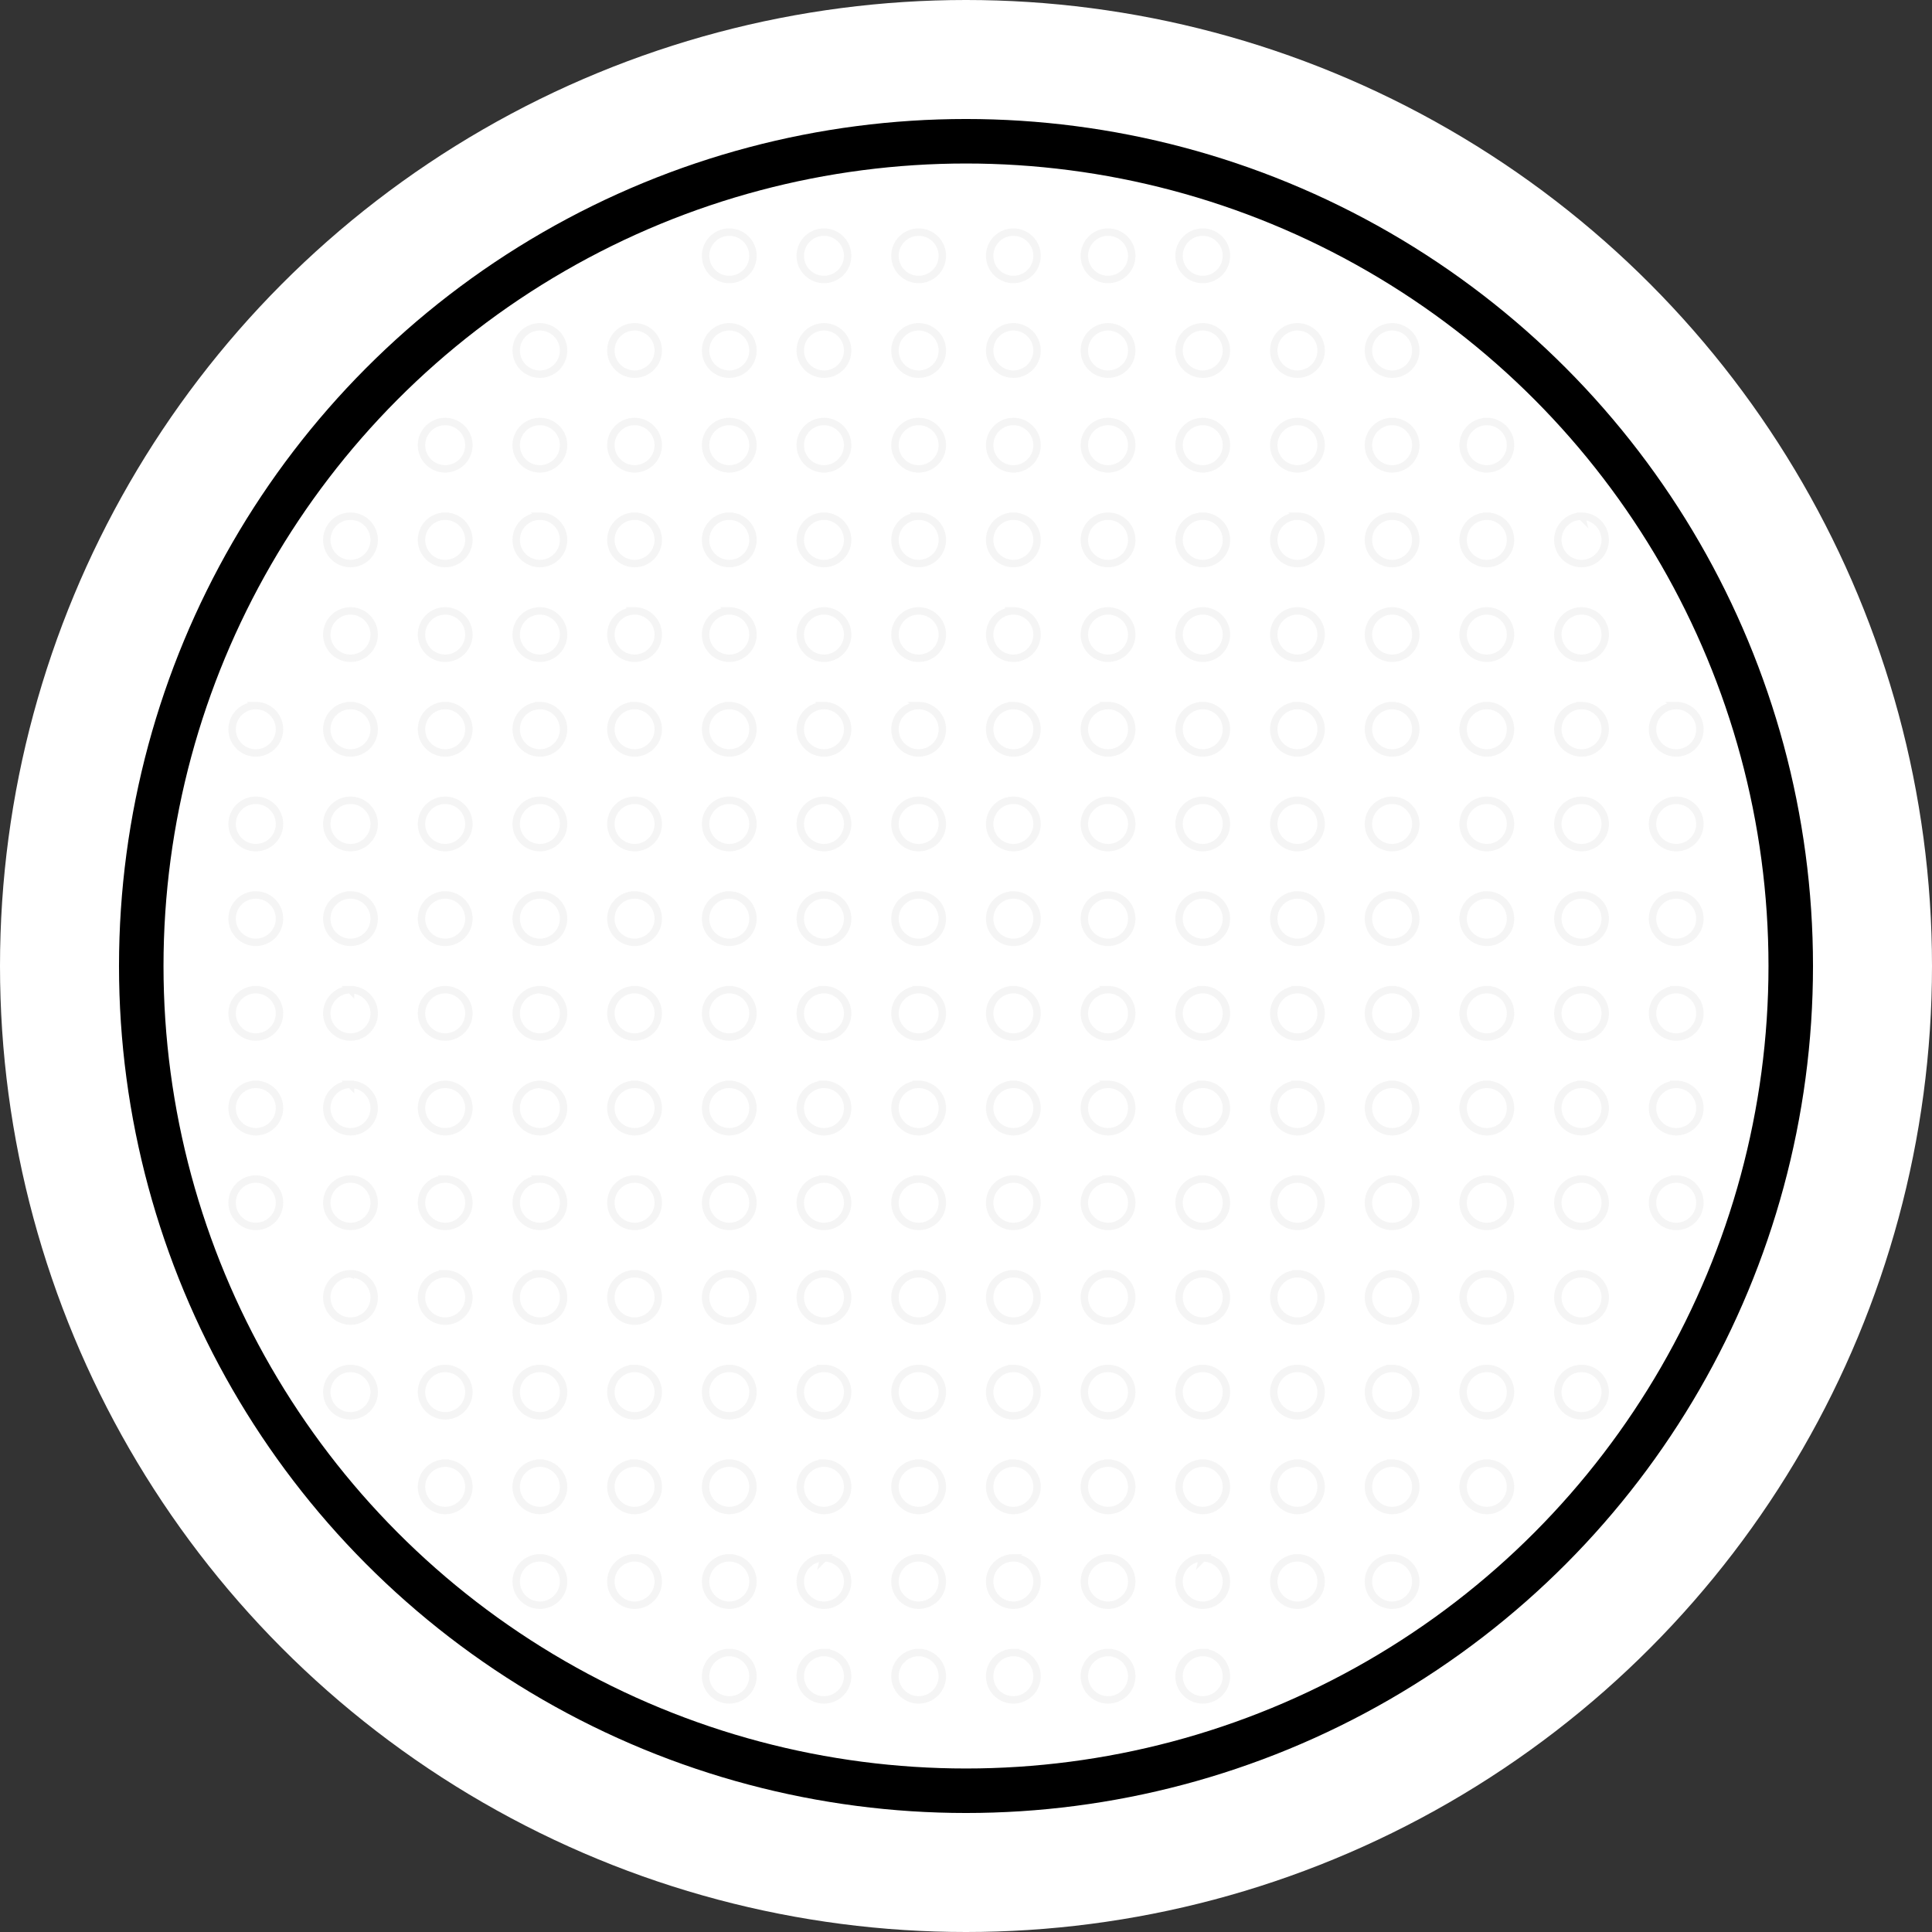 <svg id="Button_battery" data-name="Button battery" xmlns="http://www.w3.org/2000/svg" width="260.472" height="260.472" viewBox="0 0 260.472 260.472">
  <rect x="0" y="0" width="260.472" height="260.472" fill="#333333" stroke="none"/>
  <g id="Group_24" data-name="Group 24" transform="translate(0 0)">
    <ellipse id="Ellipse_14" data-name="Ellipse 14" cx="130.236" cy="130.236" rx="130.236" ry="130.236" fill="#fff"/>
    <g id="Ellipse_15" data-name="Ellipse 15" transform="translate(16.044 16.044)" fill="#fff" stroke="#000" stroke-width="6">
      <ellipse cx="114.192" cy="114.192" rx="114.192" ry="114.192" stroke="none"/>
      <ellipse cx="114.192" cy="114.192" rx="111.192" ry="111.192" fill="none"/>
    </g>
  </g>
  <path id="Path_10" data-name="Path 10" d="M94.15,61.492A3.192,3.192,0,1,1,90.958,58.3,3.192,3.192,0,0,1,94.15,61.492Zm22.342-28.725a3.192,3.192,0,1,0,3.192,3.192A3.192,3.192,0,0,0,116.492,32.767ZM103.725,45.533a3.192,3.192,0,1,0,3.192,3.192A3.192,3.192,0,0,0,103.725,45.533Zm0,12.767a3.192,3.192,0,1,0,3.192,3.192A3.192,3.192,0,0,0,103.725,58.3Zm12.767-12.767a3.192,3.192,0,1,0,3.192,3.192A3.192,3.192,0,0,0,116.492,45.533Zm0,12.767a3.192,3.192,0,1,0,3.192,3.192A3.192,3.192,0,0,0,116.492,58.3Zm-38.3,25.533a3.192,3.192,0,1,0,3.192,3.192A3.192,3.192,0,0,0,78.192,83.833ZM90.958,71.067a3.192,3.192,0,1,0,3.192,3.192A3.192,3.192,0,0,0,90.958,71.067Zm0,12.767a3.192,3.192,0,1,0,3.192,3.192A3.192,3.192,0,0,0,90.958,83.833ZM78.192,96.6a3.192,3.192,0,1,0,3.192,3.192A3.192,3.192,0,0,0,78.192,96.6Zm0,12.767a3.192,3.192,0,1,0,3.192,3.192A3.192,3.192,0,0,0,78.192,109.366ZM90.958,96.6a3.192,3.192,0,1,0,3.192,3.192A3.192,3.192,0,0,0,90.958,96.6Zm0,12.767a3.192,3.192,0,1,0,3.192,3.192A3.192,3.192,0,0,0,90.958,109.366Zm12.767-38.3a3.192,3.192,0,1,0,3.192,3.192A3.192,3.192,0,0,0,103.725,71.067Zm0,12.767a3.192,3.192,0,1,0,3.192,3.192A3.192,3.192,0,0,0,103.725,83.833Zm12.767-12.767a3.192,3.192,0,1,0,3.192,3.192A3.192,3.192,0,0,0,116.492,71.067Zm0,12.767a3.192,3.192,0,1,0,3.192,3.192A3.192,3.192,0,0,0,116.492,83.833ZM103.725,96.6a3.192,3.192,0,1,0,3.192,3.192A3.192,3.192,0,0,0,103.725,96.6Zm0,12.767a3.192,3.192,0,1,0,3.192,3.192A3.192,3.192,0,0,0,103.725,109.366ZM116.492,96.6a3.192,3.192,0,1,0,3.192,3.192A3.192,3.192,0,0,0,116.492,96.6Zm0,12.767a3.192,3.192,0,1,0,3.192,3.192A3.192,3.192,0,0,0,116.492,109.366Zm-38.3,12.767a3.192,3.192,0,1,0,3.192,3.192A3.192,3.192,0,0,0,78.192,122.133Zm0,12.767a3.192,3.192,0,1,0,3.192,3.192A3.192,3.192,0,0,0,78.192,134.9Zm12.767-12.767a3.192,3.192,0,1,0,3.192,3.192A3.192,3.192,0,0,0,90.958,122.133Zm0,12.767a3.192,3.192,0,1,0,3.192,3.192A3.192,3.192,0,0,0,90.958,134.9ZM78.192,147.666a3.192,3.192,0,1,0,3.192,3.192A3.192,3.192,0,0,0,78.192,147.666Zm12.767,0a3.192,3.192,0,1,0,3.192,3.192A3.192,3.192,0,0,0,90.958,147.666Zm0,12.767a3.192,3.192,0,1,0,3.192,3.192A3.192,3.192,0,0,0,90.958,160.433Zm12.767-38.3a3.192,3.192,0,1,0,3.192,3.192A3.192,3.192,0,0,0,103.725,122.133Zm0,12.767a3.192,3.192,0,1,0,3.192,3.192A3.192,3.192,0,0,0,103.725,134.9Zm12.767-12.767a3.192,3.192,0,1,0,3.192,3.192A3.192,3.192,0,0,0,116.492,122.133Zm0,12.767a3.192,3.192,0,1,0,3.192,3.192A3.192,3.192,0,0,0,116.492,134.9Zm-12.767,12.767a3.192,3.192,0,1,0,3.192,3.192A3.192,3.192,0,0,0,103.725,147.666Zm0,12.767a3.192,3.192,0,1,0,3.192,3.192A3.192,3.192,0,0,0,103.725,160.433Zm12.767-12.767a3.192,3.192,0,1,0,3.192,3.192A3.192,3.192,0,0,0,116.492,147.666Zm0,12.767a3.192,3.192,0,1,0,3.192,3.192A3.192,3.192,0,0,0,116.492,160.433ZM90.958,173.2a3.192,3.192,0,1,0,3.192,3.192A3.192,3.192,0,0,0,90.958,173.2Zm12.767,0a3.192,3.192,0,1,0,3.192,3.192A3.192,3.192,0,0,0,103.725,173.2Zm0,12.767a3.192,3.192,0,1,0,3.192,3.192A3.192,3.192,0,0,0,103.725,185.966ZM116.492,173.2a3.192,3.192,0,1,0,3.192,3.192A3.192,3.192,0,0,0,116.492,173.2Zm0,12.767a3.192,3.192,0,1,0,3.192,3.192A3.192,3.192,0,0,0,116.492,185.966Zm0,12.767a3.192,3.192,0,1,0,3.192,3.192A3.192,3.192,0,0,0,116.492,198.733ZM129.258,32.767a3.192,3.192,0,1,0,3.192,3.192A3.192,3.192,0,0,0,129.258,32.767ZM142.025,20a3.192,3.192,0,1,0,3.192,3.192A3.192,3.192,0,0,0,142.025,20Zm0,12.767a3.192,3.192,0,1,0,3.192,3.192A3.192,3.192,0,0,0,142.025,32.767ZM129.258,45.533a3.192,3.192,0,1,0,3.192,3.192A3.192,3.192,0,0,0,129.258,45.533Zm0,12.767a3.192,3.192,0,1,0,3.192,3.192A3.192,3.192,0,0,0,129.258,58.3Zm12.767-12.767a3.192,3.192,0,1,0,3.192,3.192A3.192,3.192,0,0,0,142.025,45.533Zm0,12.767a3.192,3.192,0,1,0,3.192,3.192A3.192,3.192,0,0,0,142.025,58.3ZM154.791,20a3.192,3.192,0,1,0,3.192,3.192A3.192,3.192,0,0,0,154.791,20Zm0,12.767a3.192,3.192,0,1,0,3.192,3.192A3.192,3.192,0,0,0,154.791,32.767ZM167.558,20a3.192,3.192,0,1,0,3.192,3.192A3.192,3.192,0,0,0,167.558,20Zm0,12.767a3.192,3.192,0,1,0,3.192,3.192A3.192,3.192,0,0,0,167.558,32.767ZM154.791,45.533a3.192,3.192,0,1,0,3.192,3.192A3.192,3.192,0,0,0,154.791,45.533Zm0,12.767a3.192,3.192,0,1,0,3.192,3.192A3.192,3.192,0,0,0,154.791,58.3Zm12.767-12.767a3.192,3.192,0,1,0,3.192,3.192A3.192,3.192,0,0,0,167.558,45.533Zm0,12.767a3.192,3.192,0,1,0,3.192,3.192A3.192,3.192,0,0,0,167.558,58.3Zm-38.3,12.767a3.192,3.192,0,1,0,3.192,3.192A3.192,3.192,0,0,0,129.258,71.067Zm0,12.767a3.192,3.192,0,1,0,3.192,3.192A3.192,3.192,0,0,0,129.258,83.833Zm12.767-12.767a3.192,3.192,0,1,0,3.192,3.192A3.192,3.192,0,0,0,142.025,71.067Zm0,12.767a3.192,3.192,0,1,0,3.192,3.192A3.192,3.192,0,0,0,142.025,83.833ZM129.258,96.6a3.192,3.192,0,1,0,3.192,3.192A3.192,3.192,0,0,0,129.258,96.6Zm0,12.767a3.192,3.192,0,1,0,3.192,3.192A3.192,3.192,0,0,0,129.258,109.366ZM142.025,96.6a3.192,3.192,0,1,0,3.192,3.192A3.192,3.192,0,0,0,142.025,96.6Zm0,12.767a3.192,3.192,0,1,0,3.192,3.192A3.192,3.192,0,0,0,142.025,109.366Zm12.767-38.3a3.192,3.192,0,1,0,3.192,3.192A3.192,3.192,0,0,0,154.791,71.067Zm0,12.767a3.192,3.192,0,1,0,3.192,3.192A3.192,3.192,0,0,0,154.791,83.833Zm12.767-12.767a3.192,3.192,0,1,0,3.192,3.192A3.192,3.192,0,0,0,167.558,71.067Zm0,12.767a3.192,3.192,0,1,0,3.192,3.192A3.192,3.192,0,0,0,167.558,83.833ZM154.791,96.6a3.192,3.192,0,1,0,3.192,3.192A3.192,3.192,0,0,0,154.791,96.6Zm0,12.767a3.192,3.192,0,1,0,3.192,3.192A3.192,3.192,0,0,0,154.791,109.366ZM167.558,96.6a3.192,3.192,0,1,0,3.192,3.192A3.192,3.192,0,0,0,167.558,96.6Zm0,12.767a3.192,3.192,0,1,0,3.192,3.192A3.192,3.192,0,0,0,167.558,109.366Zm-38.3,12.767a3.192,3.192,0,1,0,3.192,3.192A3.192,3.192,0,0,0,129.258,122.133Zm0,12.767a3.192,3.192,0,1,0,3.192,3.192A3.192,3.192,0,0,0,129.258,134.9Zm12.767-12.767a3.192,3.192,0,1,0,3.192,3.192A3.192,3.192,0,0,0,142.025,122.133Zm0,12.767a3.192,3.192,0,1,0,3.192,3.192A3.192,3.192,0,0,0,142.025,134.9Zm-12.767,12.767a3.192,3.192,0,1,0,3.192,3.192A3.192,3.192,0,0,0,129.258,147.666Zm0,12.767a3.192,3.192,0,1,0,3.192,3.192A3.192,3.192,0,0,0,129.258,160.433Zm12.767-12.767a3.192,3.192,0,1,0,3.192,3.192A3.192,3.192,0,0,0,142.025,147.666Zm0,12.767a3.192,3.192,0,1,0,3.192,3.192A3.192,3.192,0,0,0,142.025,160.433Zm12.767-38.3a3.192,3.192,0,1,0,3.192,3.192A3.192,3.192,0,0,0,154.791,122.133Zm0,12.767a3.192,3.192,0,1,0,3.192,3.192A3.192,3.192,0,0,0,154.791,134.9Zm12.767-12.767a3.192,3.192,0,1,0,3.192,3.192A3.192,3.192,0,0,0,167.558,122.133Zm0,12.767a3.192,3.192,0,1,0,3.192,3.192A3.192,3.192,0,0,0,167.558,134.9Zm-12.767,12.767a3.192,3.192,0,1,0,3.192,3.192A3.192,3.192,0,0,0,154.791,147.666Zm0,12.767a3.192,3.192,0,1,0,3.192,3.192A3.192,3.192,0,0,0,154.791,160.433Zm12.767-12.767a3.192,3.192,0,1,0,3.192,3.192A3.192,3.192,0,0,0,167.558,147.666Zm0,12.767a3.192,3.192,0,1,0,3.192,3.192A3.192,3.192,0,0,0,167.558,160.433Zm-38.3,12.767a3.192,3.192,0,1,0,3.192,3.192A3.192,3.192,0,0,0,129.258,173.2Zm0,12.767a3.192,3.192,0,1,0,3.192,3.192A3.192,3.192,0,0,0,129.258,185.966ZM142.025,173.2a3.192,3.192,0,1,0,3.192,3.192A3.192,3.192,0,0,0,142.025,173.2Zm0,12.767a3.192,3.192,0,1,0,3.192,3.192A3.192,3.192,0,0,0,142.025,185.966Zm-12.767,12.767a3.192,3.192,0,1,0,3.192,3.192A3.192,3.192,0,0,0,129.258,198.733Zm12.767,0a3.192,3.192,0,1,0,3.192,3.192A3.192,3.192,0,0,0,142.025,198.733Zm0,12.767a3.192,3.192,0,1,0,3.192,3.192A3.192,3.192,0,0,0,142.025,211.5Zm12.767-38.3a3.192,3.192,0,1,0,3.192,3.192A3.192,3.192,0,0,0,154.791,173.2Zm0,12.767a3.192,3.192,0,1,0,3.192,3.192A3.192,3.192,0,0,0,154.791,185.966ZM167.558,173.2a3.192,3.192,0,1,0,3.192,3.192A3.192,3.192,0,0,0,167.558,173.2Zm0,12.767a3.192,3.192,0,1,0,3.192,3.192A3.192,3.192,0,0,0,167.558,185.966Zm-12.767,12.767a3.192,3.192,0,1,0,3.192,3.192A3.192,3.192,0,0,0,154.791,198.733Zm0,12.767a3.192,3.192,0,1,0,3.192,3.192A3.192,3.192,0,0,0,154.791,211.5Zm12.767-12.767a3.192,3.192,0,1,0,3.192,3.192A3.192,3.192,0,0,0,167.558,198.733Zm0,12.767a3.192,3.192,0,1,0,3.192,3.192A3.192,3.192,0,0,0,167.558,211.5ZM180.325,20a3.192,3.192,0,1,0,3.192,3.192A3.192,3.192,0,0,0,180.325,20Zm0,12.767a3.192,3.192,0,1,0,3.192,3.192A3.192,3.192,0,0,0,180.325,32.767ZM193.091,20a3.192,3.192,0,1,0,3.192,3.192A3.192,3.192,0,0,0,193.091,20Zm0,12.767a3.192,3.192,0,1,0,3.192,3.192A3.192,3.192,0,0,0,193.091,32.767ZM180.325,45.533a3.192,3.192,0,1,0,3.192,3.192A3.192,3.192,0,0,0,180.325,45.533Zm0,12.767a3.192,3.192,0,1,0,3.192,3.192A3.192,3.192,0,0,0,180.325,58.3Zm12.767-12.767a3.192,3.192,0,1,0,3.192,3.192A3.192,3.192,0,0,0,193.091,45.533Zm0,12.767a3.192,3.192,0,1,0,3.192,3.192A3.192,3.192,0,0,0,193.091,58.3ZM205.858,20a3.192,3.192,0,1,0,3.192,3.192A3.192,3.192,0,0,0,205.858,20Zm0,12.767a3.192,3.192,0,1,0,3.192,3.192A3.192,3.192,0,0,0,205.858,32.767Zm12.767,0a3.192,3.192,0,1,0,3.192,3.192A3.192,3.192,0,0,0,218.625,32.767ZM205.858,45.533a3.192,3.192,0,1,0,3.192,3.192A3.192,3.192,0,0,0,205.858,45.533Zm0,12.767a3.192,3.192,0,1,0,3.192,3.192A3.192,3.192,0,0,0,205.858,58.3Zm12.767-12.767a3.192,3.192,0,1,0,3.192,3.192A3.192,3.192,0,0,0,218.625,45.533Zm0,12.767a3.192,3.192,0,1,0,3.192,3.192A3.192,3.192,0,0,0,218.625,58.3Zm-38.3,12.767a3.192,3.192,0,1,0,3.192,3.192A3.192,3.192,0,0,0,180.325,71.067Zm0,12.767a3.192,3.192,0,1,0,3.192,3.192A3.192,3.192,0,0,0,180.325,83.833Zm12.767-12.767a3.192,3.192,0,1,0,3.192,3.192A3.192,3.192,0,0,0,193.091,71.067Zm0,12.767a3.192,3.192,0,1,0,3.192,3.192A3.192,3.192,0,0,0,193.091,83.833ZM180.325,96.6a3.192,3.192,0,1,0,3.192,3.192A3.192,3.192,0,0,0,180.325,96.6Zm0,12.767a3.192,3.192,0,1,0,3.192,3.192A3.192,3.192,0,0,0,180.325,109.366ZM193.091,96.6a3.192,3.192,0,1,0,3.192,3.192A3.192,3.192,0,0,0,193.091,96.6Zm0,12.767a3.192,3.192,0,1,0,3.192,3.192A3.192,3.192,0,0,0,193.091,109.366Zm12.767-38.3a3.192,3.192,0,1,0,3.192,3.192A3.192,3.192,0,0,0,205.858,71.067Zm0,12.767a3.192,3.192,0,1,0,3.192,3.192A3.192,3.192,0,0,0,205.858,83.833Zm12.767-12.767a3.192,3.192,0,1,0,3.192,3.192A3.192,3.192,0,0,0,218.625,71.067Zm0,12.767a3.192,3.192,0,1,0,3.192,3.192A3.192,3.192,0,0,0,218.625,83.833ZM205.858,96.6a3.192,3.192,0,1,0,3.192,3.192A3.192,3.192,0,0,0,205.858,96.6Zm0,12.767a3.192,3.192,0,1,0,3.192,3.192A3.192,3.192,0,0,0,205.858,109.366ZM218.625,96.6a3.192,3.192,0,1,0,3.192,3.192A3.192,3.192,0,0,0,218.625,96.6Zm0,12.767a3.192,3.192,0,1,0,3.192,3.192A3.192,3.192,0,0,0,218.625,109.366Zm-38.3,12.767a3.192,3.192,0,1,0,3.192,3.192A3.192,3.192,0,0,0,180.325,122.133Zm0,12.767a3.192,3.192,0,1,0,3.192,3.192A3.192,3.192,0,0,0,180.325,134.9Zm12.767-12.767a3.192,3.192,0,1,0,3.192,3.192A3.192,3.192,0,0,0,193.091,122.133Zm0,12.767a3.192,3.192,0,1,0,3.192,3.192A3.192,3.192,0,0,0,193.091,134.9Zm-12.767,12.767a3.192,3.192,0,1,0,3.192,3.192A3.192,3.192,0,0,0,180.325,147.666Zm0,12.767a3.192,3.192,0,1,0,3.192,3.192A3.192,3.192,0,0,0,180.325,160.433Zm12.767-12.767a3.192,3.192,0,1,0,3.192,3.192A3.192,3.192,0,0,0,193.091,147.666Zm0,12.767a3.192,3.192,0,1,0,3.192,3.192A3.192,3.192,0,0,0,193.091,160.433Zm12.767-38.3a3.192,3.192,0,1,0,3.192,3.192A3.192,3.192,0,0,0,205.858,122.133Zm0,12.767a3.192,3.192,0,1,0,3.192,3.192A3.192,3.192,0,0,0,205.858,134.9Zm12.767-12.767a3.192,3.192,0,1,0,3.192,3.192A3.192,3.192,0,0,0,218.625,122.133Zm0,12.767a3.192,3.192,0,1,0,3.192,3.192A3.192,3.192,0,0,0,218.625,134.9Zm-12.767,12.767a3.192,3.192,0,1,0,3.192,3.192A3.192,3.192,0,0,0,205.858,147.666Zm0,12.767a3.192,3.192,0,1,0,3.192,3.192A3.192,3.192,0,0,0,205.858,160.433Zm12.767-12.767a3.192,3.192,0,1,0,3.192,3.192A3.192,3.192,0,0,0,218.625,147.666Zm0,12.767a3.192,3.192,0,1,0,3.192,3.192A3.192,3.192,0,0,0,218.625,160.433Zm-38.3,12.767a3.192,3.192,0,1,0,3.192,3.192A3.192,3.192,0,0,0,180.325,173.2Zm0,12.767a3.192,3.192,0,1,0,3.192,3.192A3.192,3.192,0,0,0,180.325,185.966ZM193.091,173.2a3.192,3.192,0,1,0,3.192,3.192A3.192,3.192,0,0,0,193.091,173.2Zm0,12.767a3.192,3.192,0,1,0,3.192,3.192A3.192,3.192,0,0,0,193.091,185.966Zm-12.767,12.767a3.192,3.192,0,1,0,3.192,3.192A3.192,3.192,0,0,0,180.325,198.733Zm0,12.767a3.192,3.192,0,1,0,3.192,3.192A3.192,3.192,0,0,0,180.325,211.5Zm12.767-12.767a3.192,3.192,0,1,0,3.192,3.192A3.192,3.192,0,0,0,193.091,198.733Zm0,12.767a3.192,3.192,0,1,0,3.192,3.192A3.192,3.192,0,0,0,193.091,211.5Zm12.767-38.3a3.192,3.192,0,1,0,3.192,3.192A3.192,3.192,0,0,0,205.858,173.2Zm0,12.767a3.192,3.192,0,1,0,3.192,3.192A3.192,3.192,0,0,0,205.858,185.966ZM218.625,173.2a3.192,3.192,0,1,0,3.192,3.192A3.192,3.192,0,0,0,218.625,173.2Zm0,12.767a3.192,3.192,0,1,0,3.192,3.192A3.192,3.192,0,0,0,218.625,185.966Zm-12.767,12.767a3.192,3.192,0,1,0,3.192,3.192A3.192,3.192,0,0,0,205.858,198.733Zm0,12.767a3.192,3.192,0,1,0,3.192,3.192A3.192,3.192,0,0,0,205.858,211.5Zm12.767-12.767a3.192,3.192,0,1,0,3.192,3.192A3.192,3.192,0,0,0,218.625,198.733ZM231.391,32.767a3.192,3.192,0,1,0,3.192,3.192A3.192,3.192,0,0,0,231.391,32.767Zm0,12.767a3.192,3.192,0,1,0,3.192,3.192A3.192,3.192,0,0,0,231.391,45.533Zm0,12.767a3.192,3.192,0,1,0,3.192,3.192A3.192,3.192,0,0,0,231.391,58.3Zm12.767-12.767a3.192,3.192,0,1,0,3.192,3.192A3.192,3.192,0,0,0,244.158,45.533Zm0,12.767a3.192,3.192,0,1,0,3.192,3.192A3.192,3.192,0,0,0,244.158,58.3Zm12.767,0a3.192,3.192,0,1,0,3.192,3.192A3.192,3.192,0,0,0,256.925,58.3ZM231.391,71.067a3.192,3.192,0,1,0,3.192,3.192A3.192,3.192,0,0,0,231.391,71.067Zm0,12.767a3.192,3.192,0,1,0,3.192,3.192A3.192,3.192,0,0,0,231.391,83.833Zm12.767-12.767a3.192,3.192,0,1,0,3.192,3.192A3.192,3.192,0,0,0,244.158,71.067Zm0,12.767a3.192,3.192,0,1,0,3.192,3.192A3.192,3.192,0,0,0,244.158,83.833ZM231.391,96.6a3.192,3.192,0,1,0,3.192,3.192A3.192,3.192,0,0,0,231.391,96.6Zm0,12.767a3.192,3.192,0,1,0,3.192,3.192A3.192,3.192,0,0,0,231.391,109.366ZM244.158,96.6a3.192,3.192,0,1,0,3.192,3.192A3.192,3.192,0,0,0,244.158,96.6Zm0,12.767a3.192,3.192,0,1,0,3.192,3.192A3.192,3.192,0,0,0,244.158,109.366Zm12.767-38.3a3.192,3.192,0,1,0,3.192,3.192A3.192,3.192,0,0,0,256.925,71.067Zm0,12.767a3.192,3.192,0,1,0,3.192,3.192A3.192,3.192,0,0,0,256.925,83.833Zm12.767,0a3.192,3.192,0,1,0,3.192,3.192A3.192,3.192,0,0,0,269.691,83.833ZM256.925,96.6a3.192,3.192,0,1,0,3.192,3.192A3.192,3.192,0,0,0,256.925,96.6Zm0,12.767a3.192,3.192,0,1,0,3.192,3.192A3.192,3.192,0,0,0,256.925,109.366ZM269.691,96.6a3.192,3.192,0,1,0,3.192,3.192A3.192,3.192,0,0,0,269.691,96.6Zm0,12.767a3.192,3.192,0,1,0,3.192,3.192A3.192,3.192,0,0,0,269.691,109.366Zm-38.3,12.767a3.192,3.192,0,1,0,3.192,3.192A3.192,3.192,0,0,0,231.391,122.133Zm0,12.767a3.192,3.192,0,1,0,3.192,3.192A3.192,3.192,0,0,0,231.391,134.9Zm12.767-12.767a3.192,3.192,0,1,0,3.192,3.192A3.192,3.192,0,0,0,244.158,122.133Zm0,12.767a3.192,3.192,0,1,0,3.192,3.192A3.192,3.192,0,0,0,244.158,134.9Zm-12.767,12.767a3.192,3.192,0,1,0,3.192,3.192A3.192,3.192,0,0,0,231.391,147.666Zm0,12.767a3.192,3.192,0,1,0,3.192,3.192A3.192,3.192,0,0,0,231.391,160.433Zm12.767-12.767a3.192,3.192,0,1,0,3.192,3.192A3.192,3.192,0,0,0,244.158,147.666Zm0,12.767a3.192,3.192,0,1,0,3.192,3.192A3.192,3.192,0,0,0,244.158,160.433Zm12.767-38.3a3.192,3.192,0,1,0,3.192,3.192A3.192,3.192,0,0,0,256.925,122.133Zm0,12.767a3.192,3.192,0,1,0,3.192,3.192A3.192,3.192,0,0,0,256.925,134.9Zm12.767-12.767a3.192,3.192,0,1,0,3.192,3.192A3.192,3.192,0,0,0,269.691,122.133Zm0,12.767a3.192,3.192,0,1,0,3.192,3.192A3.192,3.192,0,0,0,269.691,134.9Zm-12.767,12.767a3.192,3.192,0,1,0,3.192,3.192A3.192,3.192,0,0,0,256.925,147.666Zm0,12.767a3.192,3.192,0,1,0,3.192,3.192A3.192,3.192,0,0,0,256.925,160.433Zm12.767-12.767a3.192,3.192,0,1,0,3.192,3.192A3.192,3.192,0,0,0,269.691,147.666Zm-38.3,25.533a3.192,3.192,0,1,0,3.192,3.192A3.192,3.192,0,0,0,231.391,173.2Zm0,12.767a3.192,3.192,0,1,0,3.192,3.192A3.192,3.192,0,0,0,231.391,185.966ZM244.158,173.2a3.192,3.192,0,1,0,3.192,3.192A3.192,3.192,0,0,0,244.158,173.2Zm0,12.767a3.192,3.192,0,1,0,3.192,3.192A3.192,3.192,0,0,0,244.158,185.966Zm-12.767,12.767a3.192,3.192,0,1,0,3.192,3.192A3.192,3.192,0,0,0,231.391,198.733ZM256.925,173.2a3.192,3.192,0,1,0,3.192,3.192A3.192,3.192,0,0,0,256.925,173.2Z" transform="translate(-43.705 11.295)" fill="none" stroke="#9d9d9d" stroke-width="1" opacity="0.101"/>
</svg>

